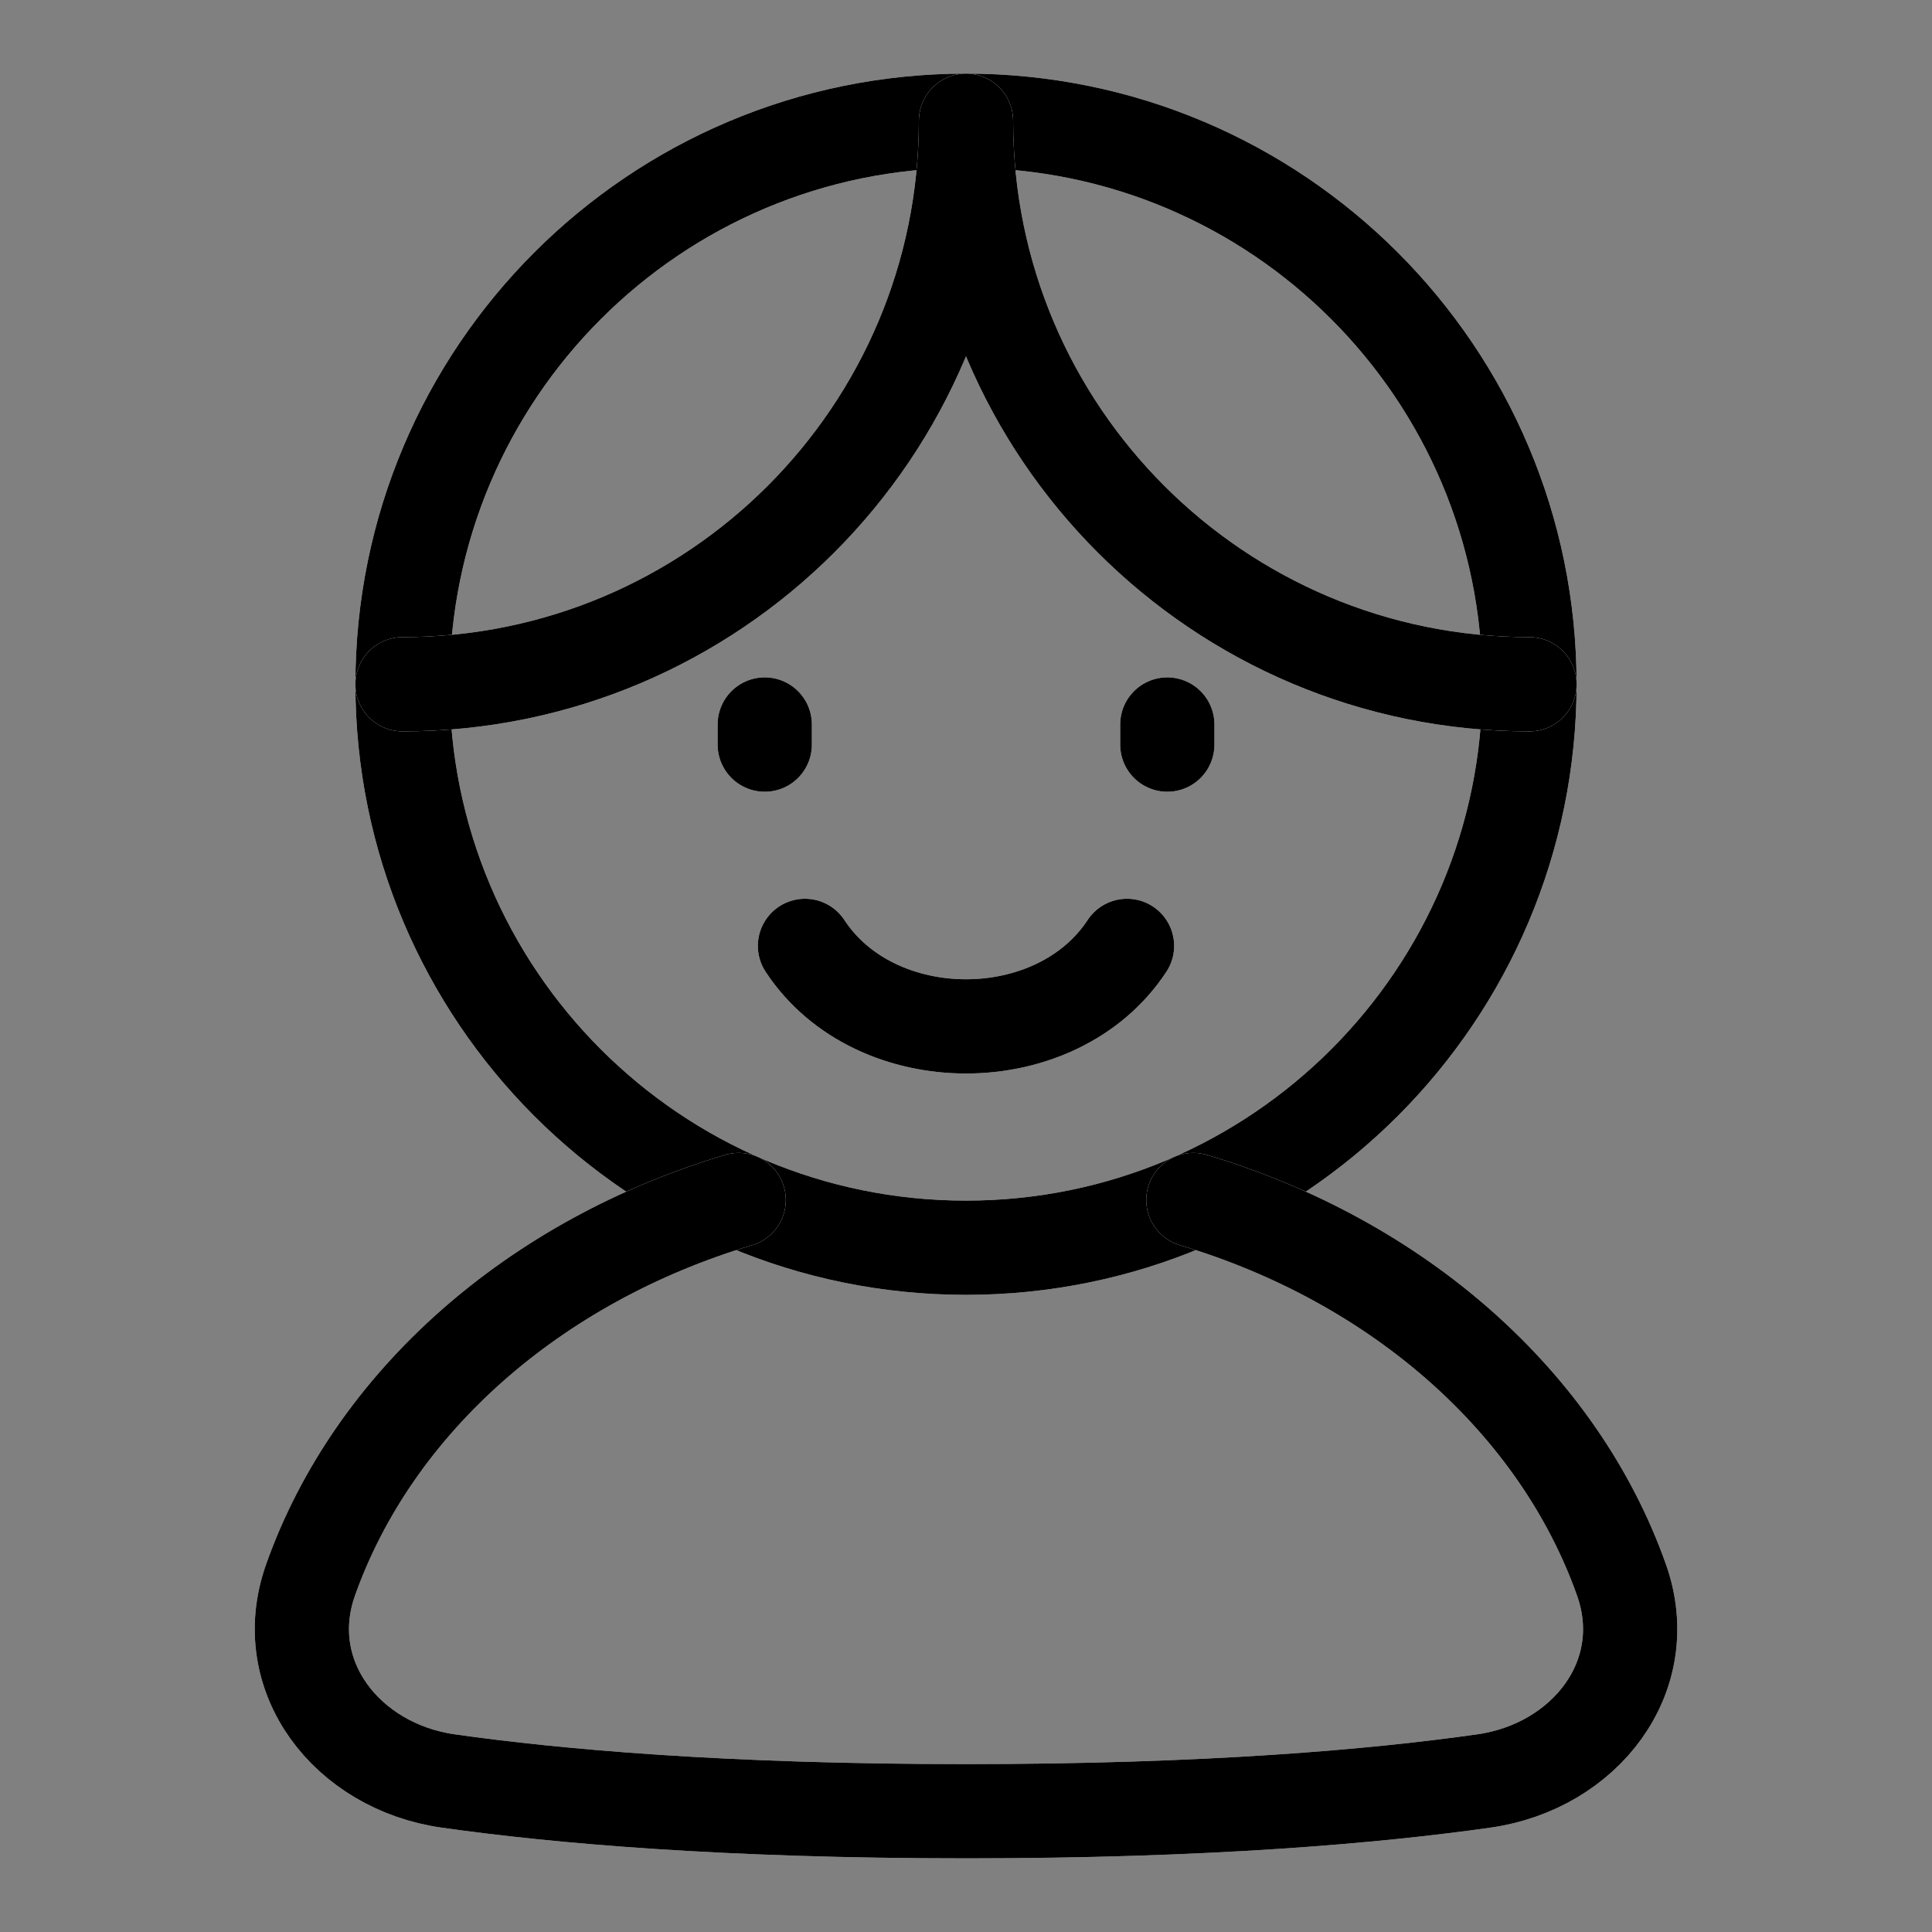 <svg width="41" height="41" viewBox="0 0 41 41" fill="none" xmlns="http://www.w3.org/2000/svg">
<rect x="0" y="0" width="41" height="41" fill="#808080" stroke="none"/>
<path d="M32.458 14.521C32.458 21.125 27.105 26.479 20.5 26.479C13.896 26.479 8.542 21.125 8.542 14.521C8.542 7.916 13.896 2.562 20.5 2.562C27.105 2.562 32.458 7.916 32.458 14.521Z" stroke="white" stroke-width="2" stroke-linecap="round" stroke-linejoin="round"/>
<path d="M32.458 14.521C32.458 21.125 27.105 26.479 20.5 26.479C13.896 26.479 8.542 21.125 8.542 14.521C8.542 7.916 13.896 2.562 20.5 2.562C27.105 2.562 32.458 7.916 32.458 14.521Z" stroke="black" stroke-width="2" stroke-linecap="round" stroke-linejoin="round"/>
<path d="M15.676 25.466C11.325 26.764 7.923 29.768 6.59 33.53C5.867 35.571 7.365 37.49 9.509 37.795C11.813 38.122 15.364 38.437 20.5 38.437C25.637 38.437 29.188 38.122 31.492 37.795C33.636 37.49 35.134 35.571 34.411 33.53C33.078 29.768 29.676 26.764 25.325 25.466" stroke="white" stroke-width="2" stroke-linecap="round" stroke-linejoin="round"/>
<path d="M15.676 25.466C11.325 26.764 7.923 29.768 6.59 33.53C5.867 35.571 7.365 37.49 9.509 37.795C11.813 38.122 15.364 38.437 20.5 38.437C25.637 38.437 29.188 38.122 31.492 37.795C33.636 37.49 35.134 35.571 34.411 33.53C33.078 29.768 29.676 26.764 25.325 25.466" stroke="black" stroke-width="2" stroke-linecap="round" stroke-linejoin="round"/>
<path d="M32.458 14.521C25.854 14.521 20.5 9.167 20.5 2.562C20.5 9.167 15.146 14.521 8.542 14.521" stroke="white" stroke-width="2" stroke-linecap="round" stroke-linejoin="round"/>
<path d="M32.458 14.521C25.854 14.521 20.5 9.167 20.5 2.562C20.5 9.167 15.146 14.521 8.542 14.521" stroke="black" stroke-width="2" stroke-linecap="round" stroke-linejoin="round"/>
<path d="M23.917 20.073C22.422 22.351 18.578 22.351 17.083 20.073" stroke="white" stroke-width="2" stroke-linecap="round" stroke-linejoin="round"/>
<path d="M23.917 20.073C22.422 22.351 18.578 22.351 17.083 20.073" stroke="black" stroke-width="2" stroke-linecap="round" stroke-linejoin="round"/>
<path d="M16.229 15.375V15.802" stroke="white" stroke-width="2" stroke-linecap="round" stroke-linejoin="round"/>
<path d="M16.229 15.375V15.802" stroke="black" stroke-width="2" stroke-linecap="round" stroke-linejoin="round"/>
<path d="M24.772 15.375V15.802" stroke="white" stroke-width="2" stroke-linecap="round" stroke-linejoin="round"/>
<path d="M24.772 15.375V15.802" stroke="black" stroke-width="2" stroke-linecap="round" stroke-linejoin="round"/>
</svg>
